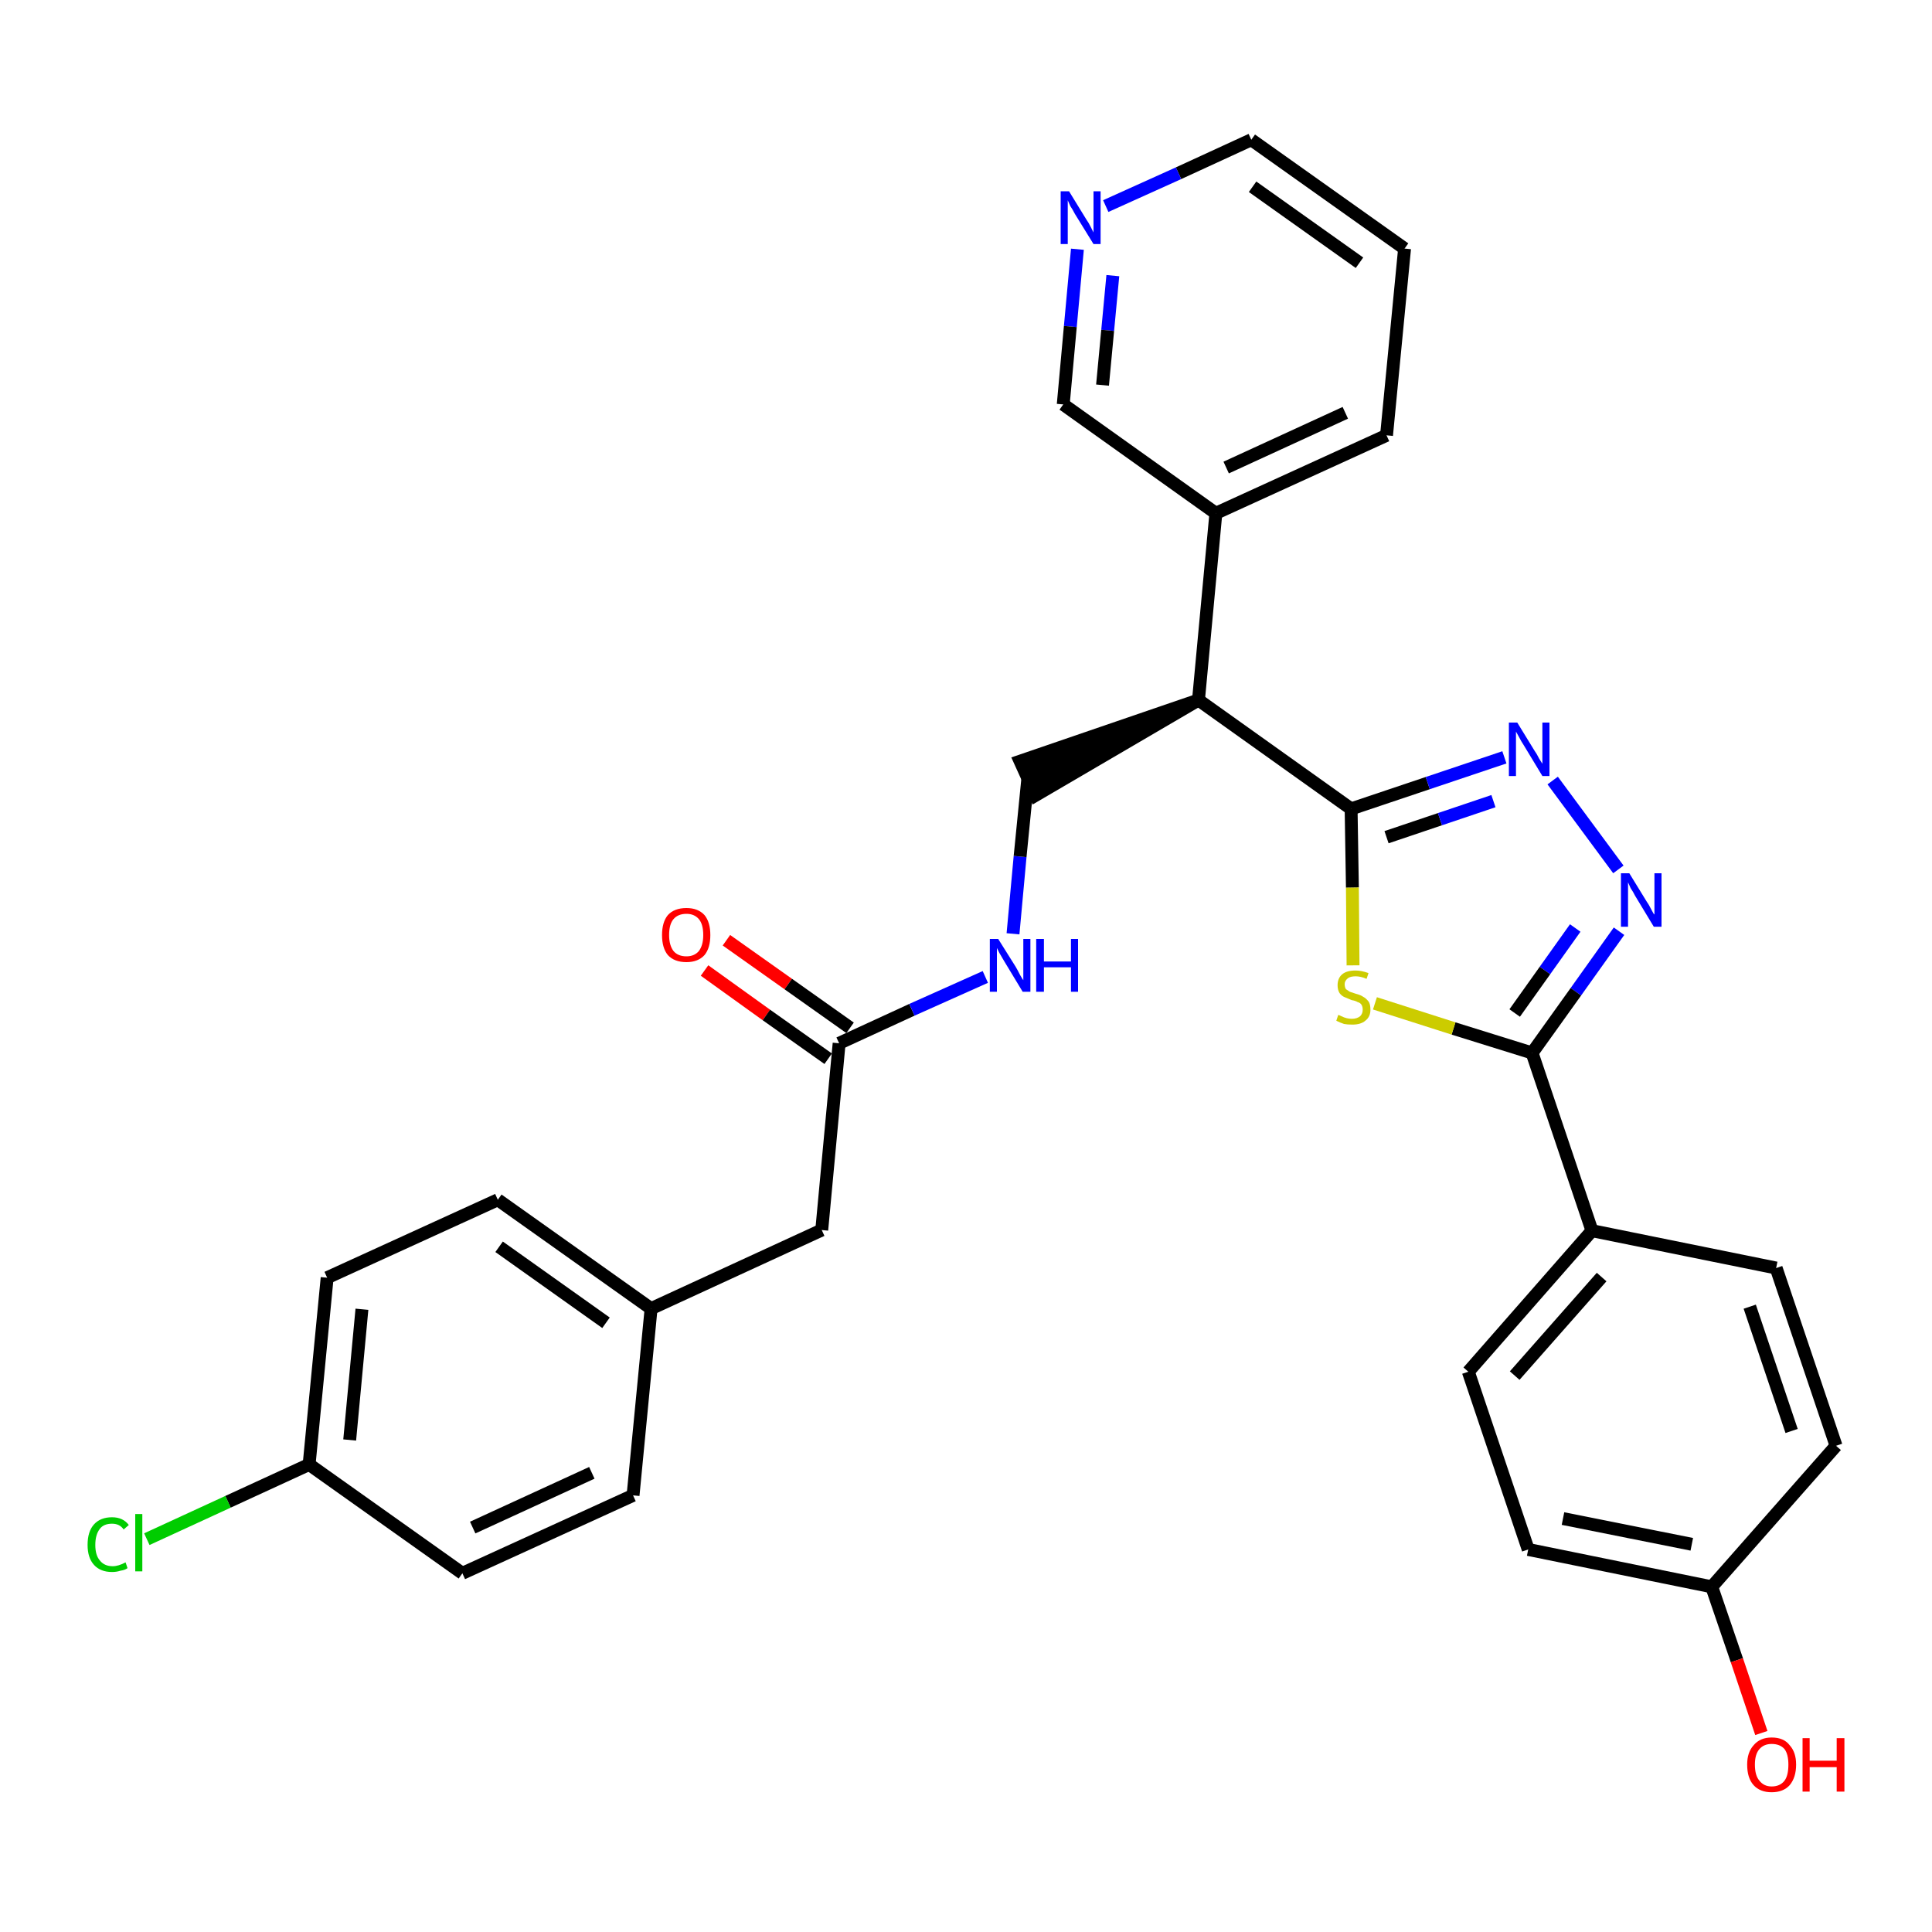 <?xml version='1.0' encoding='iso-8859-1'?>
<svg version='1.1' baseProfile='full'
              xmlns='http://www.w3.org/2000/svg'
                      xmlns:rdkit='http://www.rdkit.org/xml'
                      xmlns:xlink='http://www.w3.org/1999/xlink'
                  xml:space='preserve'
width='300px' height='300px' viewBox='0 0 300 300'>
<!-- END OF HEADER -->
<path class='bond-0 atom-0 atom-1' d='M 109.4,150.7 L 119.0,157.6' style='fill:none;fill-rule:evenodd;stroke:#FF0000;stroke-width:2.0px;stroke-linecap:butt;stroke-linejoin:miter;stroke-opacity:1' />
<path class='bond-0 atom-0 atom-1' d='M 119.0,157.6 L 128.6,164.4' style='fill:none;fill-rule:evenodd;stroke:#000000;stroke-width:2.0px;stroke-linecap:butt;stroke-linejoin:miter;stroke-opacity:1' />
<path class='bond-0 atom-0 atom-1' d='M 112.8,146.0 L 122.4,152.8' style='fill:none;fill-rule:evenodd;stroke:#FF0000;stroke-width:2.0px;stroke-linecap:butt;stroke-linejoin:miter;stroke-opacity:1' />
<path class='bond-0 atom-0 atom-1' d='M 122.4,152.8 L 132.0,159.6' style='fill:none;fill-rule:evenodd;stroke:#000000;stroke-width:2.0px;stroke-linecap:butt;stroke-linejoin:miter;stroke-opacity:1' />
<path class='bond-1 atom-1 atom-2' d='M 130.3,162.0 L 127.6,191.0' style='fill:none;fill-rule:evenodd;stroke:#000000;stroke-width:2.0px;stroke-linecap:butt;stroke-linejoin:miter;stroke-opacity:1' />
<path class='bond-9 atom-1 atom-10' d='M 130.3,162.0 L 141.6,156.8' style='fill:none;fill-rule:evenodd;stroke:#000000;stroke-width:2.0px;stroke-linecap:butt;stroke-linejoin:miter;stroke-opacity:1' />
<path class='bond-9 atom-1 atom-10' d='M 141.6,156.8 L 153.0,151.7' style='fill:none;fill-rule:evenodd;stroke:#0000FF;stroke-width:2.0px;stroke-linecap:butt;stroke-linejoin:miter;stroke-opacity:1' />
<path class='bond-2 atom-2 atom-3' d='M 127.6,191.0 L 101.1,203.2' style='fill:none;fill-rule:evenodd;stroke:#000000;stroke-width:2.0px;stroke-linecap:butt;stroke-linejoin:miter;stroke-opacity:1' />
<path class='bond-3 atom-3 atom-4' d='M 101.1,203.2 L 77.3,186.3' style='fill:none;fill-rule:evenodd;stroke:#000000;stroke-width:2.0px;stroke-linecap:butt;stroke-linejoin:miter;stroke-opacity:1' />
<path class='bond-3 atom-3 atom-4' d='M 94.1,205.4 L 77.5,193.6' style='fill:none;fill-rule:evenodd;stroke:#000000;stroke-width:2.0px;stroke-linecap:butt;stroke-linejoin:miter;stroke-opacity:1' />
<path class='bond-30 atom-9 atom-3' d='M 98.3,232.2 L 101.1,203.2' style='fill:none;fill-rule:evenodd;stroke:#000000;stroke-width:2.0px;stroke-linecap:butt;stroke-linejoin:miter;stroke-opacity:1' />
<path class='bond-4 atom-4 atom-5' d='M 77.3,186.3 L 50.8,198.4' style='fill:none;fill-rule:evenodd;stroke:#000000;stroke-width:2.0px;stroke-linecap:butt;stroke-linejoin:miter;stroke-opacity:1' />
<path class='bond-5 atom-5 atom-6' d='M 50.8,198.4 L 48.0,227.4' style='fill:none;fill-rule:evenodd;stroke:#000000;stroke-width:2.0px;stroke-linecap:butt;stroke-linejoin:miter;stroke-opacity:1' />
<path class='bond-5 atom-5 atom-6' d='M 56.2,203.3 L 54.3,223.6' style='fill:none;fill-rule:evenodd;stroke:#000000;stroke-width:2.0px;stroke-linecap:butt;stroke-linejoin:miter;stroke-opacity:1' />
<path class='bond-6 atom-6 atom-7' d='M 48.0,227.4 L 35.4,233.2' style='fill:none;fill-rule:evenodd;stroke:#000000;stroke-width:2.0px;stroke-linecap:butt;stroke-linejoin:miter;stroke-opacity:1' />
<path class='bond-6 atom-6 atom-7' d='M 35.4,233.2 L 22.8,239.0' style='fill:none;fill-rule:evenodd;stroke:#00CC00;stroke-width:2.0px;stroke-linecap:butt;stroke-linejoin:miter;stroke-opacity:1' />
<path class='bond-7 atom-6 atom-8' d='M 48.0,227.4 L 71.8,244.3' style='fill:none;fill-rule:evenodd;stroke:#000000;stroke-width:2.0px;stroke-linecap:butt;stroke-linejoin:miter;stroke-opacity:1' />
<path class='bond-8 atom-8 atom-9' d='M 71.8,244.3 L 98.3,232.2' style='fill:none;fill-rule:evenodd;stroke:#000000;stroke-width:2.0px;stroke-linecap:butt;stroke-linejoin:miter;stroke-opacity:1' />
<path class='bond-8 atom-8 atom-9' d='M 73.4,237.2 L 91.9,228.7' style='fill:none;fill-rule:evenodd;stroke:#000000;stroke-width:2.0px;stroke-linecap:butt;stroke-linejoin:miter;stroke-opacity:1' />
<path class='bond-10 atom-10 atom-11' d='M 157.3,145.0 L 158.4,133.0' style='fill:none;fill-rule:evenodd;stroke:#0000FF;stroke-width:2.0px;stroke-linecap:butt;stroke-linejoin:miter;stroke-opacity:1' />
<path class='bond-10 atom-10 atom-11' d='M 158.4,133.0 L 159.6,120.9' style='fill:none;fill-rule:evenodd;stroke:#000000;stroke-width:2.0px;stroke-linecap:butt;stroke-linejoin:miter;stroke-opacity:1' />
<path class='bond-11 atom-12 atom-11' d='M 186.1,108.7 L 158.4,118.2 L 160.8,123.5 Z' style='fill:#000000;fill-rule:evenodd;fill-opacity:1;stroke:#000000;stroke-width:2.0px;stroke-linecap:butt;stroke-linejoin:miter;stroke-opacity:1;' />
<path class='bond-12 atom-12 atom-13' d='M 186.1,108.7 L 188.8,79.7' style='fill:none;fill-rule:evenodd;stroke:#000000;stroke-width:2.0px;stroke-linecap:butt;stroke-linejoin:miter;stroke-opacity:1' />
<path class='bond-18 atom-12 atom-19' d='M 186.1,108.7 L 209.8,125.6' style='fill:none;fill-rule:evenodd;stroke:#000000;stroke-width:2.0px;stroke-linecap:butt;stroke-linejoin:miter;stroke-opacity:1' />
<path class='bond-13 atom-13 atom-14' d='M 188.8,79.7 L 215.3,67.6' style='fill:none;fill-rule:evenodd;stroke:#000000;stroke-width:2.0px;stroke-linecap:butt;stroke-linejoin:miter;stroke-opacity:1' />
<path class='bond-13 atom-13 atom-14' d='M 190.4,72.6 L 208.9,64.1' style='fill:none;fill-rule:evenodd;stroke:#000000;stroke-width:2.0px;stroke-linecap:butt;stroke-linejoin:miter;stroke-opacity:1' />
<path class='bond-31 atom-18 atom-13' d='M 165.1,62.8 L 188.8,79.7' style='fill:none;fill-rule:evenodd;stroke:#000000;stroke-width:2.0px;stroke-linecap:butt;stroke-linejoin:miter;stroke-opacity:1' />
<path class='bond-14 atom-14 atom-15' d='M 215.3,67.6 L 218.1,38.6' style='fill:none;fill-rule:evenodd;stroke:#000000;stroke-width:2.0px;stroke-linecap:butt;stroke-linejoin:miter;stroke-opacity:1' />
<path class='bond-15 atom-15 atom-16' d='M 218.1,38.6 L 194.3,21.7' style='fill:none;fill-rule:evenodd;stroke:#000000;stroke-width:2.0px;stroke-linecap:butt;stroke-linejoin:miter;stroke-opacity:1' />
<path class='bond-15 atom-15 atom-16' d='M 211.1,40.8 L 194.5,29.0' style='fill:none;fill-rule:evenodd;stroke:#000000;stroke-width:2.0px;stroke-linecap:butt;stroke-linejoin:miter;stroke-opacity:1' />
<path class='bond-16 atom-16 atom-17' d='M 194.3,21.7 L 183.0,26.9' style='fill:none;fill-rule:evenodd;stroke:#000000;stroke-width:2.0px;stroke-linecap:butt;stroke-linejoin:miter;stroke-opacity:1' />
<path class='bond-16 atom-16 atom-17' d='M 183.0,26.9 L 171.7,32.0' style='fill:none;fill-rule:evenodd;stroke:#0000FF;stroke-width:2.0px;stroke-linecap:butt;stroke-linejoin:miter;stroke-opacity:1' />
<path class='bond-17 atom-17 atom-18' d='M 167.3,38.7 L 166.2,50.7' style='fill:none;fill-rule:evenodd;stroke:#0000FF;stroke-width:2.0px;stroke-linecap:butt;stroke-linejoin:miter;stroke-opacity:1' />
<path class='bond-17 atom-17 atom-18' d='M 166.2,50.7 L 165.1,62.8' style='fill:none;fill-rule:evenodd;stroke:#000000;stroke-width:2.0px;stroke-linecap:butt;stroke-linejoin:miter;stroke-opacity:1' />
<path class='bond-17 atom-17 atom-18' d='M 172.8,42.8 L 172.0,51.3' style='fill:none;fill-rule:evenodd;stroke:#0000FF;stroke-width:2.0px;stroke-linecap:butt;stroke-linejoin:miter;stroke-opacity:1' />
<path class='bond-17 atom-17 atom-18' d='M 172.0,51.3 L 171.2,59.8' style='fill:none;fill-rule:evenodd;stroke:#000000;stroke-width:2.0px;stroke-linecap:butt;stroke-linejoin:miter;stroke-opacity:1' />
<path class='bond-19 atom-19 atom-20' d='M 209.8,125.6 L 221.7,121.6' style='fill:none;fill-rule:evenodd;stroke:#000000;stroke-width:2.0px;stroke-linecap:butt;stroke-linejoin:miter;stroke-opacity:1' />
<path class='bond-19 atom-19 atom-20' d='M 221.7,121.6 L 233.6,117.6' style='fill:none;fill-rule:evenodd;stroke:#0000FF;stroke-width:2.0px;stroke-linecap:butt;stroke-linejoin:miter;stroke-opacity:1' />
<path class='bond-19 atom-19 atom-20' d='M 215.3,130.0 L 223.6,127.2' style='fill:none;fill-rule:evenodd;stroke:#000000;stroke-width:2.0px;stroke-linecap:butt;stroke-linejoin:miter;stroke-opacity:1' />
<path class='bond-19 atom-19 atom-20' d='M 223.6,127.2 L 231.9,124.4' style='fill:none;fill-rule:evenodd;stroke:#0000FF;stroke-width:2.0px;stroke-linecap:butt;stroke-linejoin:miter;stroke-opacity:1' />
<path class='bond-32 atom-30 atom-19' d='M 210.1,149.9 L 210.0,137.8' style='fill:none;fill-rule:evenodd;stroke:#CCCC00;stroke-width:2.0px;stroke-linecap:butt;stroke-linejoin:miter;stroke-opacity:1' />
<path class='bond-32 atom-30 atom-19' d='M 210.0,137.8 L 209.8,125.6' style='fill:none;fill-rule:evenodd;stroke:#000000;stroke-width:2.0px;stroke-linecap:butt;stroke-linejoin:miter;stroke-opacity:1' />
<path class='bond-20 atom-20 atom-21' d='M 241.1,121.2 L 251.3,135.0' style='fill:none;fill-rule:evenodd;stroke:#0000FF;stroke-width:2.0px;stroke-linecap:butt;stroke-linejoin:miter;stroke-opacity:1' />
<path class='bond-21 atom-21 atom-22' d='M 251.4,144.6 L 244.7,154.0' style='fill:none;fill-rule:evenodd;stroke:#0000FF;stroke-width:2.0px;stroke-linecap:butt;stroke-linejoin:miter;stroke-opacity:1' />
<path class='bond-21 atom-21 atom-22' d='M 244.7,154.0 L 237.9,163.5' style='fill:none;fill-rule:evenodd;stroke:#000000;stroke-width:2.0px;stroke-linecap:butt;stroke-linejoin:miter;stroke-opacity:1' />
<path class='bond-21 atom-21 atom-22' d='M 244.6,144.1 L 239.9,150.7' style='fill:none;fill-rule:evenodd;stroke:#0000FF;stroke-width:2.0px;stroke-linecap:butt;stroke-linejoin:miter;stroke-opacity:1' />
<path class='bond-21 atom-21 atom-22' d='M 239.9,150.7 L 235.2,157.3' style='fill:none;fill-rule:evenodd;stroke:#000000;stroke-width:2.0px;stroke-linecap:butt;stroke-linejoin:miter;stroke-opacity:1' />
<path class='bond-22 atom-22 atom-23' d='M 237.9,163.5 L 247.2,191.1' style='fill:none;fill-rule:evenodd;stroke:#000000;stroke-width:2.0px;stroke-linecap:butt;stroke-linejoin:miter;stroke-opacity:1' />
<path class='bond-29 atom-22 atom-30' d='M 237.9,163.5 L 225.7,159.7' style='fill:none;fill-rule:evenodd;stroke:#000000;stroke-width:2.0px;stroke-linecap:butt;stroke-linejoin:miter;stroke-opacity:1' />
<path class='bond-29 atom-22 atom-30' d='M 225.7,159.7 L 213.5,155.8' style='fill:none;fill-rule:evenodd;stroke:#CCCC00;stroke-width:2.0px;stroke-linecap:butt;stroke-linejoin:miter;stroke-opacity:1' />
<path class='bond-23 atom-23 atom-24' d='M 247.2,191.1 L 228.0,213.0' style='fill:none;fill-rule:evenodd;stroke:#000000;stroke-width:2.0px;stroke-linecap:butt;stroke-linejoin:miter;stroke-opacity:1' />
<path class='bond-23 atom-23 atom-24' d='M 248.7,198.3 L 235.2,213.6' style='fill:none;fill-rule:evenodd;stroke:#000000;stroke-width:2.0px;stroke-linecap:butt;stroke-linejoin:miter;stroke-opacity:1' />
<path class='bond-33 atom-29 atom-23' d='M 275.8,196.9 L 247.2,191.1' style='fill:none;fill-rule:evenodd;stroke:#000000;stroke-width:2.0px;stroke-linecap:butt;stroke-linejoin:miter;stroke-opacity:1' />
<path class='bond-24 atom-24 atom-25' d='M 228.0,213.0 L 237.3,240.6' style='fill:none;fill-rule:evenodd;stroke:#000000;stroke-width:2.0px;stroke-linecap:butt;stroke-linejoin:miter;stroke-opacity:1' />
<path class='bond-25 atom-25 atom-26' d='M 237.3,240.6 L 265.8,246.4' style='fill:none;fill-rule:evenodd;stroke:#000000;stroke-width:2.0px;stroke-linecap:butt;stroke-linejoin:miter;stroke-opacity:1' />
<path class='bond-25 atom-25 atom-26' d='M 242.7,235.8 L 262.7,239.8' style='fill:none;fill-rule:evenodd;stroke:#000000;stroke-width:2.0px;stroke-linecap:butt;stroke-linejoin:miter;stroke-opacity:1' />
<path class='bond-26 atom-26 atom-27' d='M 265.8,246.4 L 269.7,257.8' style='fill:none;fill-rule:evenodd;stroke:#000000;stroke-width:2.0px;stroke-linecap:butt;stroke-linejoin:miter;stroke-opacity:1' />
<path class='bond-26 atom-26 atom-27' d='M 269.7,257.8 L 273.5,269.1' style='fill:none;fill-rule:evenodd;stroke:#FF0000;stroke-width:2.0px;stroke-linecap:butt;stroke-linejoin:miter;stroke-opacity:1' />
<path class='bond-27 atom-26 atom-28' d='M 265.8,246.4 L 285.1,224.5' style='fill:none;fill-rule:evenodd;stroke:#000000;stroke-width:2.0px;stroke-linecap:butt;stroke-linejoin:miter;stroke-opacity:1' />
<path class='bond-28 atom-28 atom-29' d='M 285.1,224.5 L 275.8,196.9' style='fill:none;fill-rule:evenodd;stroke:#000000;stroke-width:2.0px;stroke-linecap:butt;stroke-linejoin:miter;stroke-opacity:1' />
<path class='bond-28 atom-28 atom-29' d='M 278.2,222.2 L 271.7,202.9' style='fill:none;fill-rule:evenodd;stroke:#000000;stroke-width:2.0px;stroke-linecap:butt;stroke-linejoin:miter;stroke-opacity:1' />
<path  class='atom-0' d='M 102.8 145.2
Q 102.8 143.2, 103.7 142.1
Q 104.7 141.0, 106.6 141.0
Q 108.4 141.0, 109.4 142.1
Q 110.3 143.2, 110.3 145.2
Q 110.3 147.2, 109.4 148.3
Q 108.4 149.4, 106.6 149.4
Q 104.7 149.4, 103.7 148.3
Q 102.8 147.2, 102.8 145.2
M 106.6 148.5
Q 107.8 148.5, 108.5 147.7
Q 109.2 146.8, 109.2 145.2
Q 109.2 143.5, 108.5 142.7
Q 107.8 141.9, 106.6 141.9
Q 105.3 141.9, 104.6 142.7
Q 103.9 143.5, 103.9 145.2
Q 103.9 146.8, 104.6 147.7
Q 105.3 148.5, 106.6 148.5
' fill='#FF0000'/>
<path  class='atom-7' d='M 13.6 239.9
Q 13.6 237.8, 14.6 236.7
Q 15.6 235.6, 17.4 235.6
Q 19.1 235.6, 20.0 236.8
L 19.2 237.5
Q 18.6 236.6, 17.4 236.6
Q 16.1 236.6, 15.5 237.4
Q 14.8 238.3, 14.8 239.9
Q 14.8 241.5, 15.5 242.3
Q 16.2 243.2, 17.5 243.2
Q 18.4 243.2, 19.5 242.6
L 19.8 243.5
Q 19.4 243.8, 18.7 243.9
Q 18.1 244.1, 17.4 244.1
Q 15.6 244.1, 14.6 243.0
Q 13.6 241.9, 13.6 239.9
' fill='#00CC00'/>
<path  class='atom-7' d='M 21.0 235.1
L 22.1 235.1
L 22.1 244.0
L 21.0 244.0
L 21.0 235.1
' fill='#00CC00'/>
<path  class='atom-10' d='M 155.0 145.8
L 157.7 150.1
Q 158.0 150.6, 158.4 151.4
Q 158.8 152.1, 158.9 152.2
L 158.9 145.8
L 160.0 145.8
L 160.0 154.0
L 158.8 154.0
L 155.9 149.2
Q 155.6 148.7, 155.2 148.0
Q 154.9 147.4, 154.8 147.2
L 154.8 154.0
L 153.7 154.0
L 153.7 145.8
L 155.0 145.8
' fill='#0000FF'/>
<path  class='atom-10' d='M 160.9 145.8
L 162.1 145.8
L 162.1 149.3
L 166.3 149.3
L 166.3 145.8
L 167.4 145.8
L 167.4 154.0
L 166.3 154.0
L 166.3 150.2
L 162.1 150.2
L 162.1 154.0
L 160.9 154.0
L 160.9 145.8
' fill='#0000FF'/>
<path  class='atom-17' d='M 166.0 29.7
L 168.7 34.1
Q 169.0 34.5, 169.4 35.3
Q 169.8 36.1, 169.8 36.1
L 169.8 29.7
L 170.9 29.7
L 170.9 37.9
L 169.8 37.9
L 166.9 33.2
Q 166.6 32.6, 166.2 32.0
Q 165.9 31.3, 165.8 31.1
L 165.8 37.9
L 164.7 37.9
L 164.7 29.7
L 166.0 29.7
' fill='#0000FF'/>
<path  class='atom-20' d='M 235.6 112.2
L 238.3 116.6
Q 238.6 117.0, 239.0 117.8
Q 239.5 118.6, 239.5 118.6
L 239.5 112.2
L 240.6 112.2
L 240.6 120.5
L 239.5 120.5
L 236.6 115.7
Q 236.2 115.1, 235.9 114.5
Q 235.5 113.8, 235.4 113.6
L 235.4 120.5
L 234.3 120.5
L 234.3 112.2
L 235.6 112.2
' fill='#0000FF'/>
<path  class='atom-21' d='M 253.0 135.6
L 255.7 140.0
Q 256.0 140.4, 256.4 141.2
Q 256.8 142.0, 256.9 142.0
L 256.9 135.6
L 258.0 135.6
L 258.0 143.9
L 256.8 143.9
L 253.9 139.1
Q 253.6 138.5, 253.2 137.9
Q 252.9 137.2, 252.8 137.0
L 252.8 143.9
L 251.7 143.9
L 251.7 135.6
L 253.0 135.6
' fill='#0000FF'/>
<path  class='atom-27' d='M 271.3 274.0
Q 271.3 272.1, 272.3 271.0
Q 273.3 269.8, 275.1 269.8
Q 277.0 269.8, 277.9 271.0
Q 278.9 272.1, 278.9 274.0
Q 278.9 276.0, 277.9 277.2
Q 276.9 278.3, 275.1 278.3
Q 273.3 278.3, 272.3 277.2
Q 271.3 276.1, 271.3 274.0
M 275.1 277.4
Q 276.4 277.4, 277.1 276.5
Q 277.7 275.7, 277.7 274.0
Q 277.7 272.4, 277.1 271.6
Q 276.4 270.8, 275.1 270.8
Q 273.9 270.8, 273.2 271.6
Q 272.5 272.4, 272.5 274.0
Q 272.5 275.7, 273.2 276.5
Q 273.9 277.4, 275.1 277.4
' fill='#FF0000'/>
<path  class='atom-27' d='M 279.9 269.9
L 281.0 269.9
L 281.0 273.4
L 285.2 273.4
L 285.2 269.9
L 286.4 269.9
L 286.4 278.2
L 285.2 278.2
L 285.2 274.4
L 281.0 274.4
L 281.0 278.2
L 279.9 278.2
L 279.9 269.9
' fill='#FF0000'/>
<path  class='atom-30' d='M 207.8 157.6
Q 207.9 157.6, 208.3 157.8
Q 208.7 158.0, 209.1 158.1
Q 209.5 158.2, 209.9 158.2
Q 210.7 158.2, 211.2 157.8
Q 211.6 157.4, 211.6 156.8
Q 211.6 156.3, 211.4 156.0
Q 211.2 155.7, 210.8 155.6
Q 210.5 155.4, 209.9 155.3
Q 209.2 155.0, 208.7 154.8
Q 208.3 154.6, 208.0 154.2
Q 207.7 153.7, 207.7 153.0
Q 207.7 151.9, 208.4 151.3
Q 209.1 150.7, 210.5 150.7
Q 211.4 150.7, 212.5 151.1
L 212.2 152.0
Q 211.3 151.6, 210.5 151.6
Q 209.7 151.6, 209.3 151.9
Q 208.8 152.3, 208.8 152.8
Q 208.8 153.3, 209.0 153.6
Q 209.3 153.8, 209.6 154.0
Q 209.9 154.1, 210.5 154.3
Q 211.3 154.5, 211.7 154.8
Q 212.1 155.0, 212.5 155.5
Q 212.8 155.9, 212.8 156.8
Q 212.8 157.9, 212.0 158.5
Q 211.3 159.1, 210.0 159.1
Q 209.2 159.1, 208.7 159.0
Q 208.1 158.8, 207.5 158.5
L 207.8 157.6
' fill='#CCCC00'/>
</svg>
